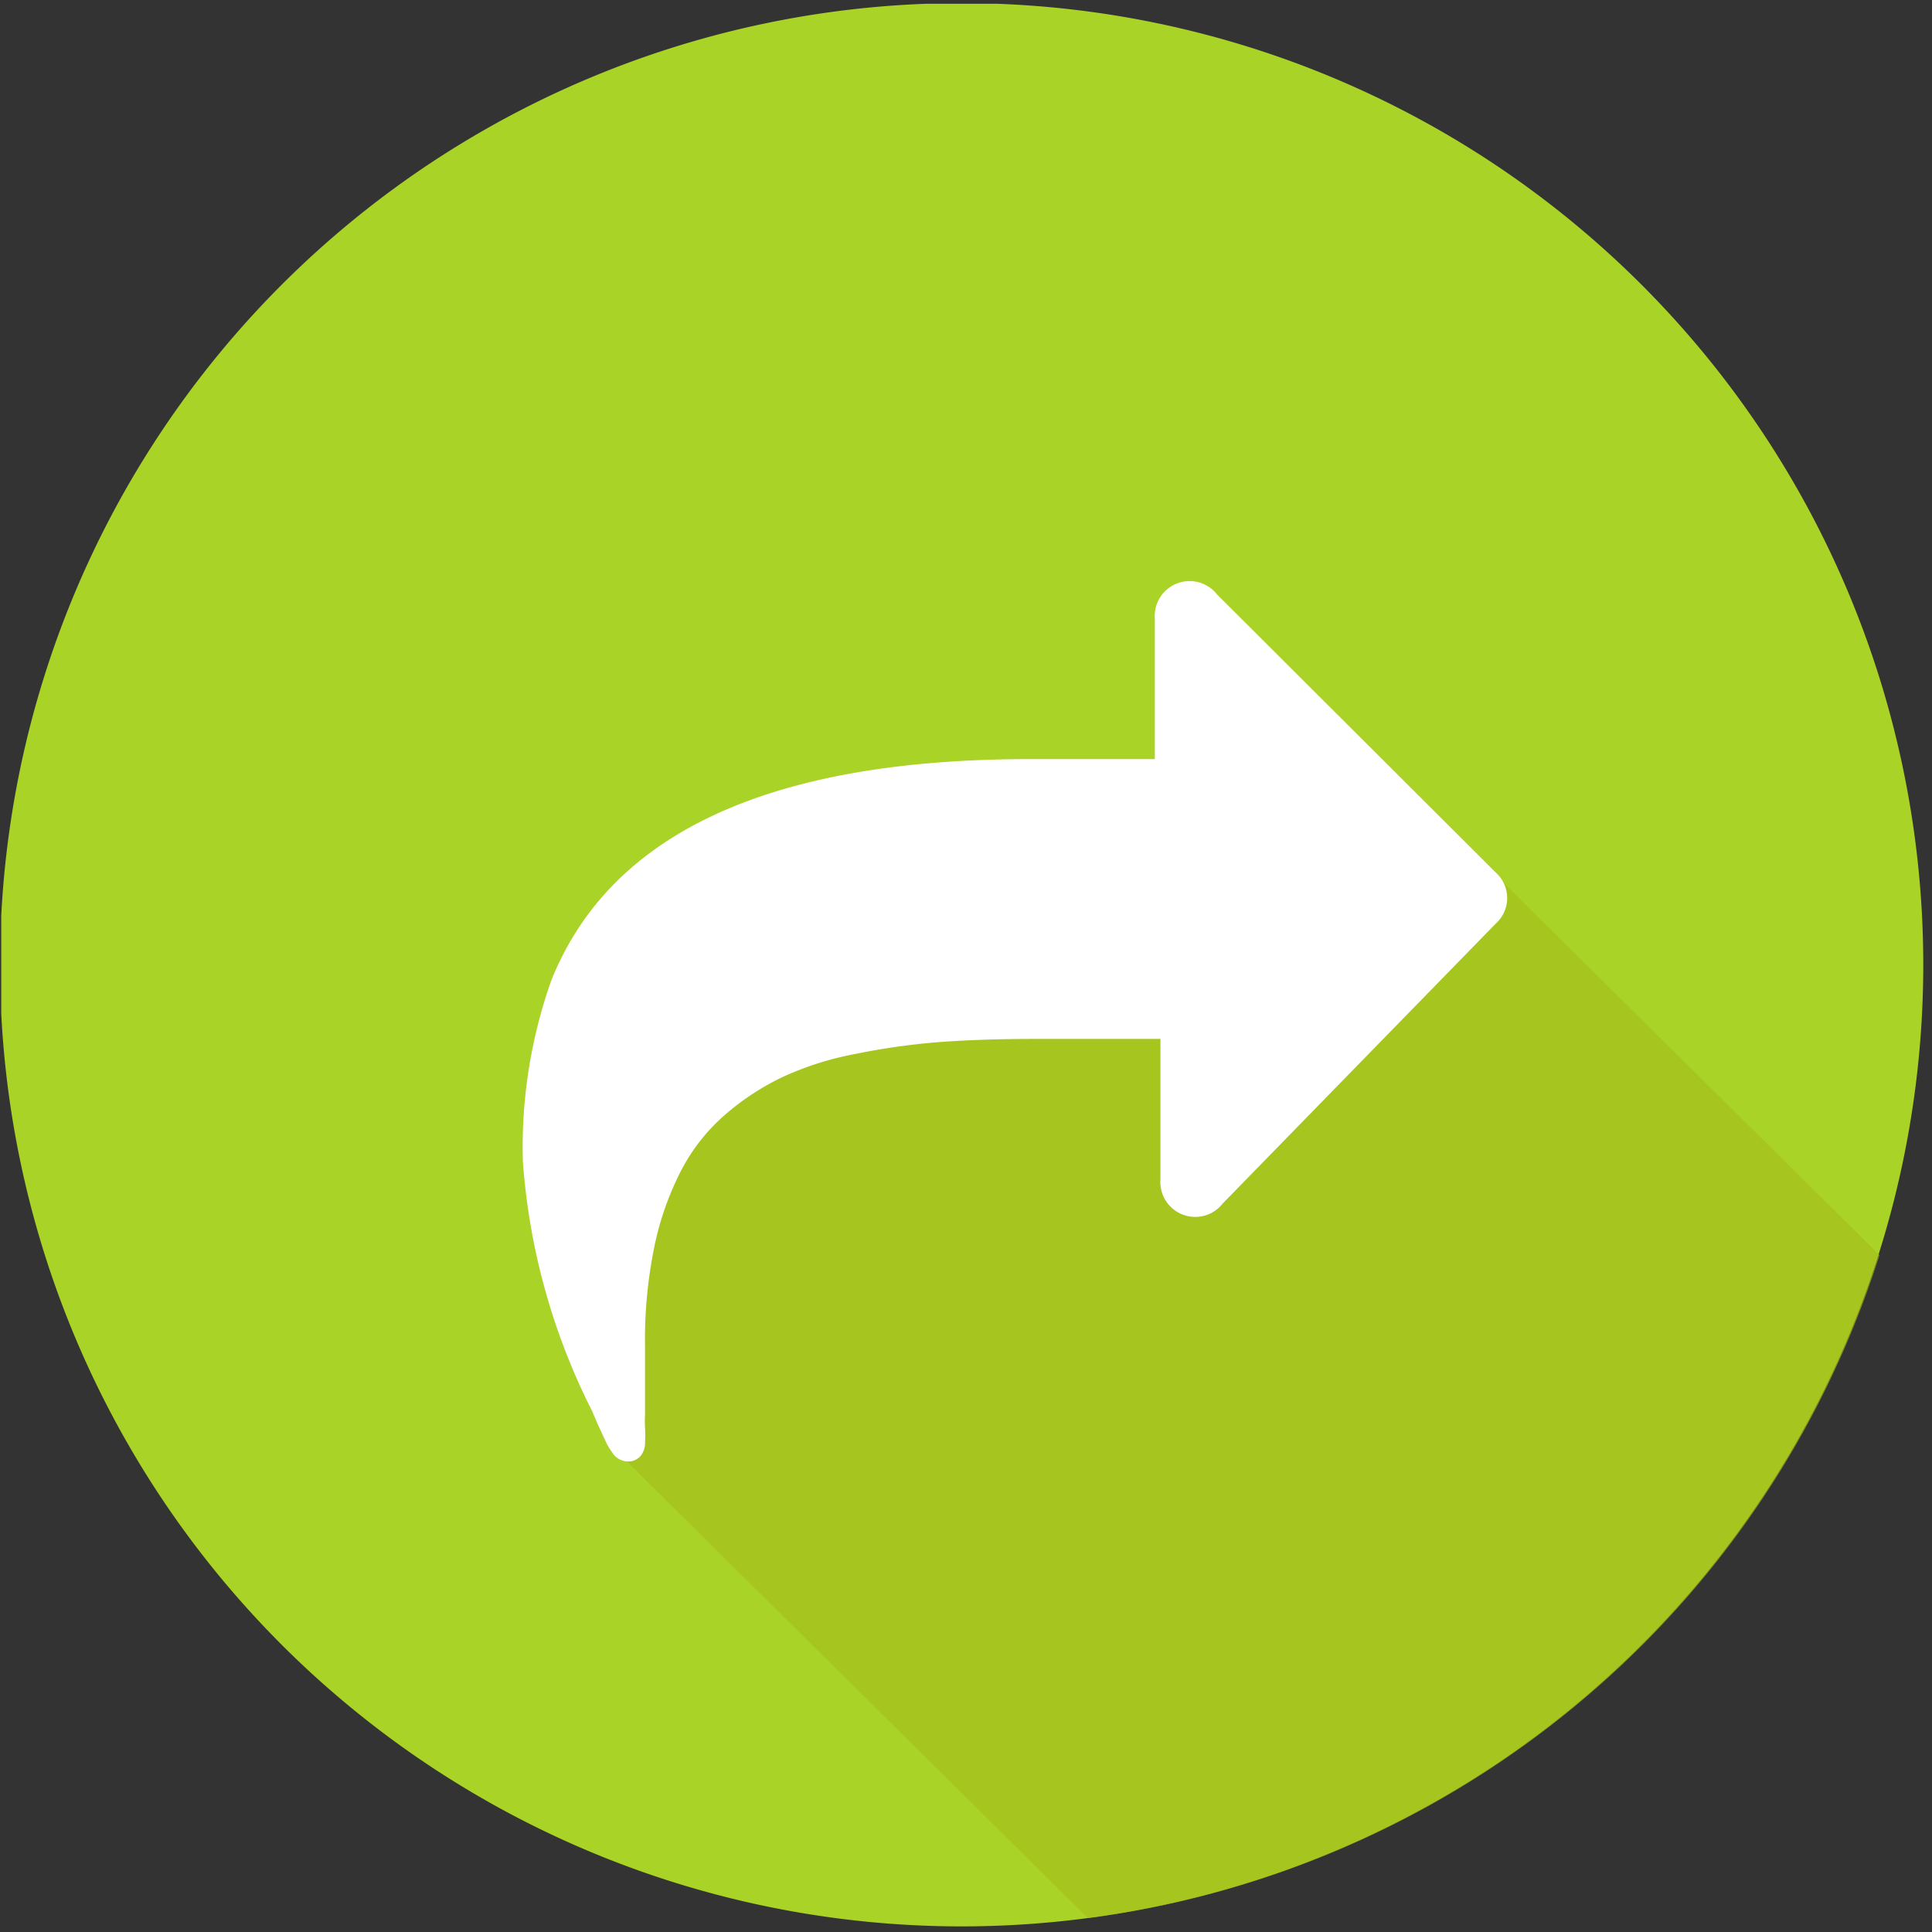 <svg id="Layer_1" data-name="Layer 1" xmlns="http://www.w3.org/2000/svg" xmlns:xlink="http://www.w3.org/1999/xlink" width="31" height="31" viewBox="0 0 31 31"><rect x="0" y="0" width="31" height="31" fill="#333333" stroke="none"/><defs><style>.cls-1{fill:none;}.cls-2{clip-path:url(#clip-path);}.cls-3{fill:#a9d326;}.cls-4{clip-path:url(#clip-path-4);}.cls-5{opacity:0.6;}.cls-6{clip-path:url(#clip-path-5);}.cls-7{fill:#a4bc19;}.cls-8{fill:#fff;}</style><clipPath id="clip-path"><rect class="cls-1" x="0.02" y="0.06" width="30.85" height="30.85"/></clipPath><clipPath id="clip-path-4"><circle class="cls-1" cx="15.45" cy="15.48" r="15.43"/></clipPath><clipPath id="clip-path-5"><rect class="cls-1" x="9.7" y="10.12" width="20.7" height="20.75"/></clipPath></defs><title>Share</title><g id="Vector_Smart_Object" data-name="Vector Smart Object"><g class="cls-2"><g class="cls-2"><g class="cls-2"><path class="cls-3" d="M0,15.48A15.43,15.43,0,1,1,15.45,30.91,15.43,15.43,0,0,1,0,15.48"/></g><g class="cls-4"><g class="cls-5"><g class="cls-6"><path class="cls-7" d="M20.05,10.13,30.39,20.37V30.84l-12.87,0L10,23.39s-1-4,.67-6.36,6.12-2.31,8.24-3.64c1.35-.85,1.13-3.42,1.13-3.27"/></g></g></g><g class="cls-2"><path class="cls-8" d="M24,14,19.53,9.54a.56.56,0,0,0-1,.39v2.25h-2q-6.25,0-7.68,3.54a8,8,0,0,0-.46,2.92,10.53,10.53,0,0,0,1.11,4l.09.21.12.26a1,1,0,0,0,.11.19.3.3,0,0,0,.25.15.26.26,0,0,0,.21-.09.33.33,0,0,0,.07-.22,1.8,1.8,0,0,0,0-.23,1.81,1.81,0,0,1,0-.21q0-.6,0-1.08A7.46,7.46,0,0,1,10.5,20a4.77,4.77,0,0,1,.43-1.22,3.05,3.05,0,0,1,.7-.89,4.11,4.11,0,0,1,.93-.61,5,5,0,0,1,1.17-.37,11.12,11.12,0,0,1,1.35-.19q.68-.05,1.54-.05h2v2.25a.56.56,0,0,0,1,.39L24,14.82A.55.55,0,0,0,24,14"/></g></g></g></g></svg>
